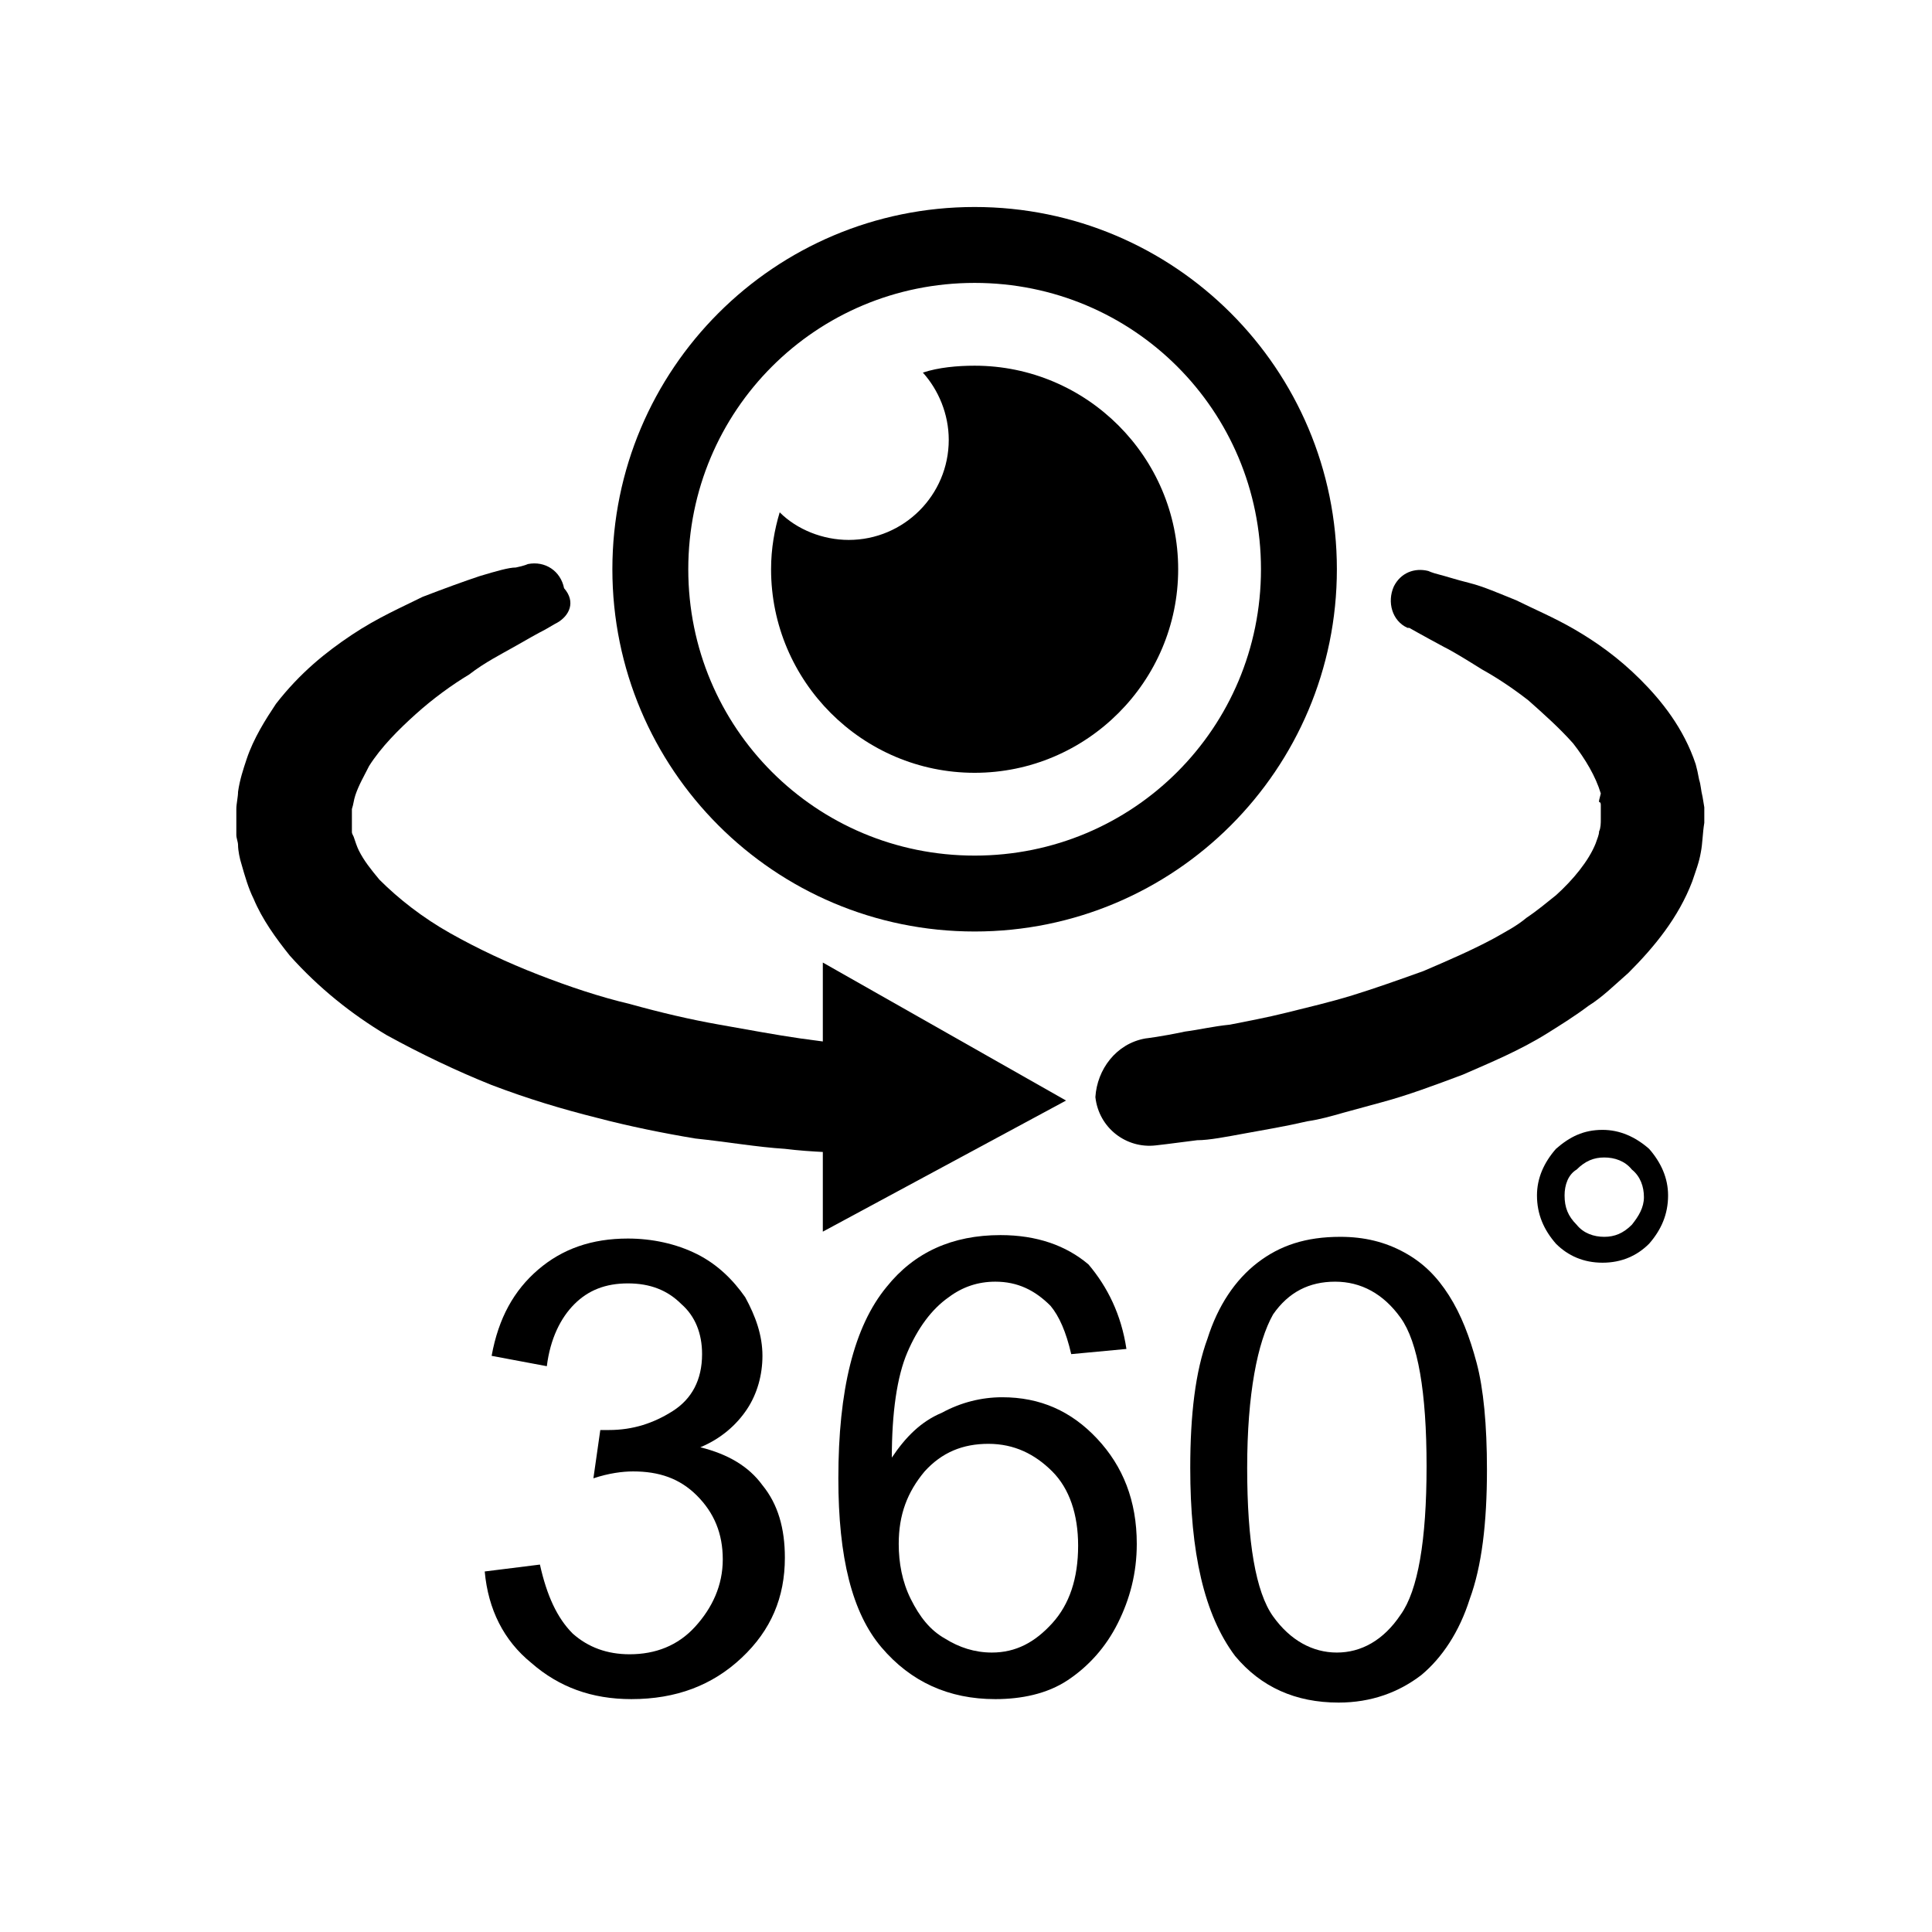 <?xml version="1.0" encoding="utf-8"?>
<!-- Generator: Adobe Illustrator 21.0.0, SVG Export Plug-In . SVG Version: 6.00 Build 0)  -->
<svg version="1.1" id="Layer_1" xmlns="http://www.w3.org/2000/svg" xmlns:xlink="http://www.w3.org/1999/xlink" x="0px" y="0px"
	 viewBox="0 0 112 112" style="enable-background:new 0 0 112 112;" xml:space="preserve">
<style type="text/css">
	.st0{fill:none;}
</style>
<g>
	<g>
		<g>
			<path d="M56.5,21.2c-1,0-2.1,0.1-3,0.4c0.9,1,1.5,2.4,1.5,3.9c0,3.2-2.6,5.8-5.8,5.8c-1.5,0-3-0.6-4-1.6c-0.3,1-0.5,2.1-0.5,3.3
				c0,6.5,5.3,11.8,11.8,11.8s11.8-5.3,11.8-11.8S63,21.2,56.5,21.2z"/>
		</g>
		<path d="M56.5,12c-11.6,0-21,9.4-21,21s9.4,21,21,21s21-9.4,21-21S68.1,12,56.5,12z M56.5,49.6c-9.2,0-16.6-7.4-16.6-16.6
			s7.4-16.6,16.6-16.6s16.6,7.4,16.6,16.6S65.7,49.6,56.5,49.6z"/>
		<polygon points="47.7,55.8 47.7,71.4 61.8,63.8 		"/>
		<g>
			<path d="M66.4,60.2c0,0,0.9-0.1,2.3-0.4c0.8-0.1,1.6-0.3,2.6-0.4c1-0.2,2.1-0.4,3.3-0.7c1.2-0.3,2.5-0.6,3.8-1
				c1.3-0.4,2.7-0.9,4.1-1.4c1.4-0.6,2.8-1.2,4.1-1.9c0.7-0.4,1.3-0.7,1.9-1.2c0.6-0.4,1.2-0.9,1.7-1.3c1-0.9,1.9-2,2.3-3
				c0.1-0.3,0.2-0.5,0.2-0.7c0.1-0.2,0.1-0.5,0.1-0.7l0-0.1l0,0l0,0l0,0c0,0,0,0.3,0,0.2l0-0.3l0-0.6c0-0.1,0-0.2-0.1-0.2l0-0.1
				L92.8,46c-0.3-1-0.9-2-1.6-2.9c-0.8-0.9-1.7-1.7-2.6-2.5c-0.9-0.7-1.8-1.3-2.7-1.8c-0.8-0.5-1.6-1-2.2-1.3c-1.3-0.7-2-1.1-2-1.1
				l-0.1,0c-0.9-0.4-1.2-1.5-0.8-2.4c0.4-0.8,1.2-1.1,2-0.9c0,0,0.2,0.1,0.6,0.2c0.4,0.1,1,0.3,1.8,0.5c0.8,0.2,1.7,0.6,2.7,1
				c1,0.5,2.2,1,3.4,1.7c1.2,0.7,2.5,1.6,3.8,2.9c1.2,1.2,2.5,2.8,3.2,4.9l0.1,0.4l0.1,0.5c0.1,0.3,0.1,0.6,0.2,1l0.1,0.6l0,0.3
				l0,0.2l0,0l0,0.1l0,0.1l0,0.2c-0.1,0.6-0.1,1.2-0.2,1.7c-0.1,0.6-0.3,1.1-0.5,1.7c-0.8,2.1-2.2,3.8-3.7,5.3
				c-0.8,0.7-1.5,1.4-2.3,1.9c-0.8,0.6-1.6,1.1-2.4,1.6c-1.6,1-3.3,1.7-4.9,2.4c-1.6,0.6-3.2,1.2-4.7,1.6c-0.7,0.2-1.5,0.4-2.2,0.6
				c-0.7,0.2-1.4,0.4-2.1,0.5c-1.3,0.3-2.5,0.5-3.6,0.7c-1.1,0.2-2.1,0.4-2.8,0.4c-1.5,0.2-2.4,0.3-2.4,0.3c-1.7,0.2-3.3-1-3.5-2.8
				C63.6,62,64.7,60.5,66.4,60.2z"/>
		</g>
		<g>
			<path d="M32.3,36.1c0,0-0.2,0.1-0.7,0.4c-0.4,0.2-1.1,0.6-1.8,1c-0.7,0.4-1.7,0.9-2.6,1.6c-1,0.6-2.1,1.4-3.1,2.3
				c-1,0.9-2,1.9-2.7,3c-0.3,0.6-0.6,1.1-0.8,1.7c-0.1,0.3-0.1,0.5-0.2,0.8l0,0.4l0,0.1l0,0l0,0c0-0.1,0,0.2,0-0.2l0,0.1l0,0.4
				l0,0.4c0,0.1,0,0.1,0,0.1c0,0.1,0,0.1,0.1,0.3c0.1,0.3,0.2,0.6,0.3,0.8c0.3,0.6,0.7,1.1,1.2,1.7c1.1,1.1,2.5,2.2,4.1,3.1
				c1.6,0.9,3.3,1.7,5.1,2.4c1.8,0.7,3.6,1.3,5.3,1.7c1.8,0.5,3.5,0.9,5.2,1.2c1.7,0.3,3.3,0.6,4.7,0.8c1.5,0.2,2.8,0.4,4.1,0.5
				c1.2,0.1,2.3,0.2,3.1,0.5c0.9,0.2,1.6,0.5,2,0.7c0.5,0.2,0.7,0.4,0.7,0.4l0,0c1,0.6,1.2,1.9,0.6,2.9c-0.2,0.3-0.4,0.5-0.7,0.6
				c0,0-1.1,0.6-2.9,1c-0.9,0.2-2.1,0.2-3.4,0.1c-1.3-0.1-2.8-0.1-4.4-0.3c-1.6-0.1-3.3-0.4-5.2-0.6c-1.8-0.3-3.8-0.7-5.7-1.2
				c-2-0.5-4-1.1-6.1-1.9c-2-0.8-4.1-1.8-6.1-2.9c-2-1.2-3.9-2.7-5.6-4.6c-0.8-1-1.6-2.1-2.1-3.3c-0.3-0.6-0.5-1.3-0.7-2
				c-0.1-0.3-0.2-0.8-0.2-1.1c0-0.2-0.1-0.4-0.1-0.6l0-0.4l0-0.4l0-0.1c0-0.4,0-0.1,0-0.2l0,0l0-0.1l0-0.3c0-0.3,0.1-0.7,0.1-1
				c0.1-0.7,0.3-1.3,0.5-1.9c0.4-1.2,1.1-2.3,1.7-3.2c1.4-1.8,2.9-3,4.4-4c1.5-1,2.9-1.6,4.1-2.2c1.3-0.5,2.4-0.9,3.3-1.2
				c1-0.3,1.7-0.5,2.1-0.5c0.5-0.1,0.7-0.2,0.7-0.2c1-0.2,1.9,0.4,2.1,1.4C33.4,34.9,33,35.7,32.3,36.1z"/>
		</g>
		<g>
			<path d="M28.1,91.1l3.2-0.4c0.4,1.8,1,3.1,1.9,4c0.9,0.8,2,1.2,3.3,1.2c1.5,0,2.8-0.5,3.8-1.6c1-1.1,1.6-2.4,1.6-3.9
				c0-1.5-0.5-2.7-1.5-3.7c-1-1-2.2-1.4-3.7-1.4c-0.6,0-1.4,0.1-2.3,0.4l0.4-2.8c0.2,0,0.4,0,0.5,0c1.4,0,2.6-0.4,3.7-1.1
				c1.1-0.7,1.7-1.8,1.7-3.3c0-1.2-0.4-2.2-1.2-2.9c-0.8-0.8-1.8-1.2-3.1-1.2c-1.3,0-2.3,0.4-3.1,1.2c-0.8,0.8-1.4,2-1.6,3.6
				l-3.2-0.6c0.4-2.2,1.3-3.8,2.7-5c1.4-1.2,3.1-1.8,5.2-1.8c1.4,0,2.8,0.3,4,0.9c1.2,0.6,2.1,1.5,2.8,2.5c0.6,1.1,1,2.2,1,3.4
				c0,1.1-0.3,2.2-0.9,3.1c-0.6,0.9-1.5,1.7-2.7,2.2c1.6,0.4,2.8,1.1,3.6,2.2c0.9,1.1,1.3,2.5,1.3,4.2c0,2.3-0.8,4.2-2.5,5.8
				c-1.7,1.6-3.8,2.4-6.4,2.4c-2.3,0-4.2-0.7-5.8-2.1C29.2,95.1,28.3,93.3,28.1,91.1z"/>
			<path d="M65.3,78.2l-3.2,0.3c-0.3-1.3-0.7-2.2-1.2-2.8c-0.9-0.9-1.9-1.4-3.2-1.4c-1,0-1.9,0.3-2.7,0.9c-1,0.7-1.8,1.8-2.4,3.2
				c-0.6,1.4-0.9,3.5-0.9,6.1c0.8-1.2,1.7-2.1,2.9-2.6c1.1-0.6,2.3-0.9,3.5-0.9c2.2,0,4,0.8,5.5,2.4c1.5,1.6,2.3,3.6,2.3,6.1
				c0,1.7-0.4,3.2-1.1,4.6c-0.7,1.4-1.7,2.5-2.9,3.3c-1.2,0.8-2.7,1.1-4.2,1.1c-2.7,0-4.9-1-6.6-3c-1.7-2-2.5-5.2-2.5-9.8
				c0-5.1,0.9-8.8,2.8-11.1c1.6-2,3.8-3,6.6-3c2.1,0,3.8,0.6,5.1,1.7C64.2,74.6,65,76.2,65.3,78.2z M52.1,89.5
				c0,1.1,0.2,2.2,0.7,3.2c0.5,1,1.1,1.8,2,2.3c0.8,0.5,1.7,0.8,2.7,0.8c1.4,0,2.5-0.6,3.5-1.7c1-1.1,1.5-2.6,1.5-4.5
				c0-1.8-0.5-3.3-1.5-4.3c-1-1-2.2-1.6-3.7-1.6c-1.5,0-2.7,0.5-3.7,1.6C52.6,86.5,52.1,87.8,52.1,89.5z"/>
			<path d="M69,85.1c0-3.1,0.3-5.6,1-7.5c0.6-1.9,1.6-3.4,2.9-4.4c1.3-1,2.8-1.5,4.8-1.5c1.4,0,2.6,0.3,3.7,0.9
				c1.1,0.6,1.9,1.4,2.6,2.5c0.7,1.1,1.2,2.4,1.6,3.9c0.4,1.5,0.6,3.6,0.6,6.2c0,3.1-0.3,5.6-1,7.5c-0.6,1.9-1.6,3.4-2.8,4.4
				c-1.3,1-2.9,1.6-4.8,1.6c-2.5,0-4.5-0.9-6-2.7C69.8,93.6,69,90,69,85.1z M72.3,85.1c0,4.3,0.5,7.2,1.5,8.6c1,1.4,2.3,2.1,3.7,2.1
				s2.7-0.7,3.7-2.2c1-1.4,1.5-4.3,1.5-8.6c0-4.3-0.5-7.2-1.5-8.6c-1-1.4-2.3-2.1-3.8-2.1c-1.5,0-2.7,0.6-3.6,1.9
				C72.9,77.8,72.3,80.8,72.3,85.1z"/>
			<path d="M89.1,69.3c0-1,0.4-1.9,1.1-2.7c0.8-0.7,1.6-1.1,2.7-1.1c1,0,1.9,0.4,2.7,1.1c0.7,0.8,1.1,1.7,1.1,2.7
				c0,1.1-0.4,2-1.1,2.8c-0.7,0.7-1.6,1.1-2.7,1.1c-1.1,0-2-0.4-2.7-1.1C89.5,71.3,89.1,70.4,89.1,69.3z M90.7,69.3
				c0,0.7,0.2,1.2,0.7,1.7c0.4,0.5,1,0.7,1.6,0.7c0.6,0,1.1-0.2,1.6-0.7c0.4-0.5,0.7-1,0.7-1.6c0-0.6-0.2-1.2-0.7-1.6
				c-0.4-0.5-1-0.7-1.6-0.7c-0.6,0-1.1,0.2-1.6,0.7C90.9,68.1,90.7,68.7,90.7,69.3z"/>
		</g>
	</g>
	<rect x="0" y="-0.2" class="st0" width="112" height="112"/>
</g>
</svg>
